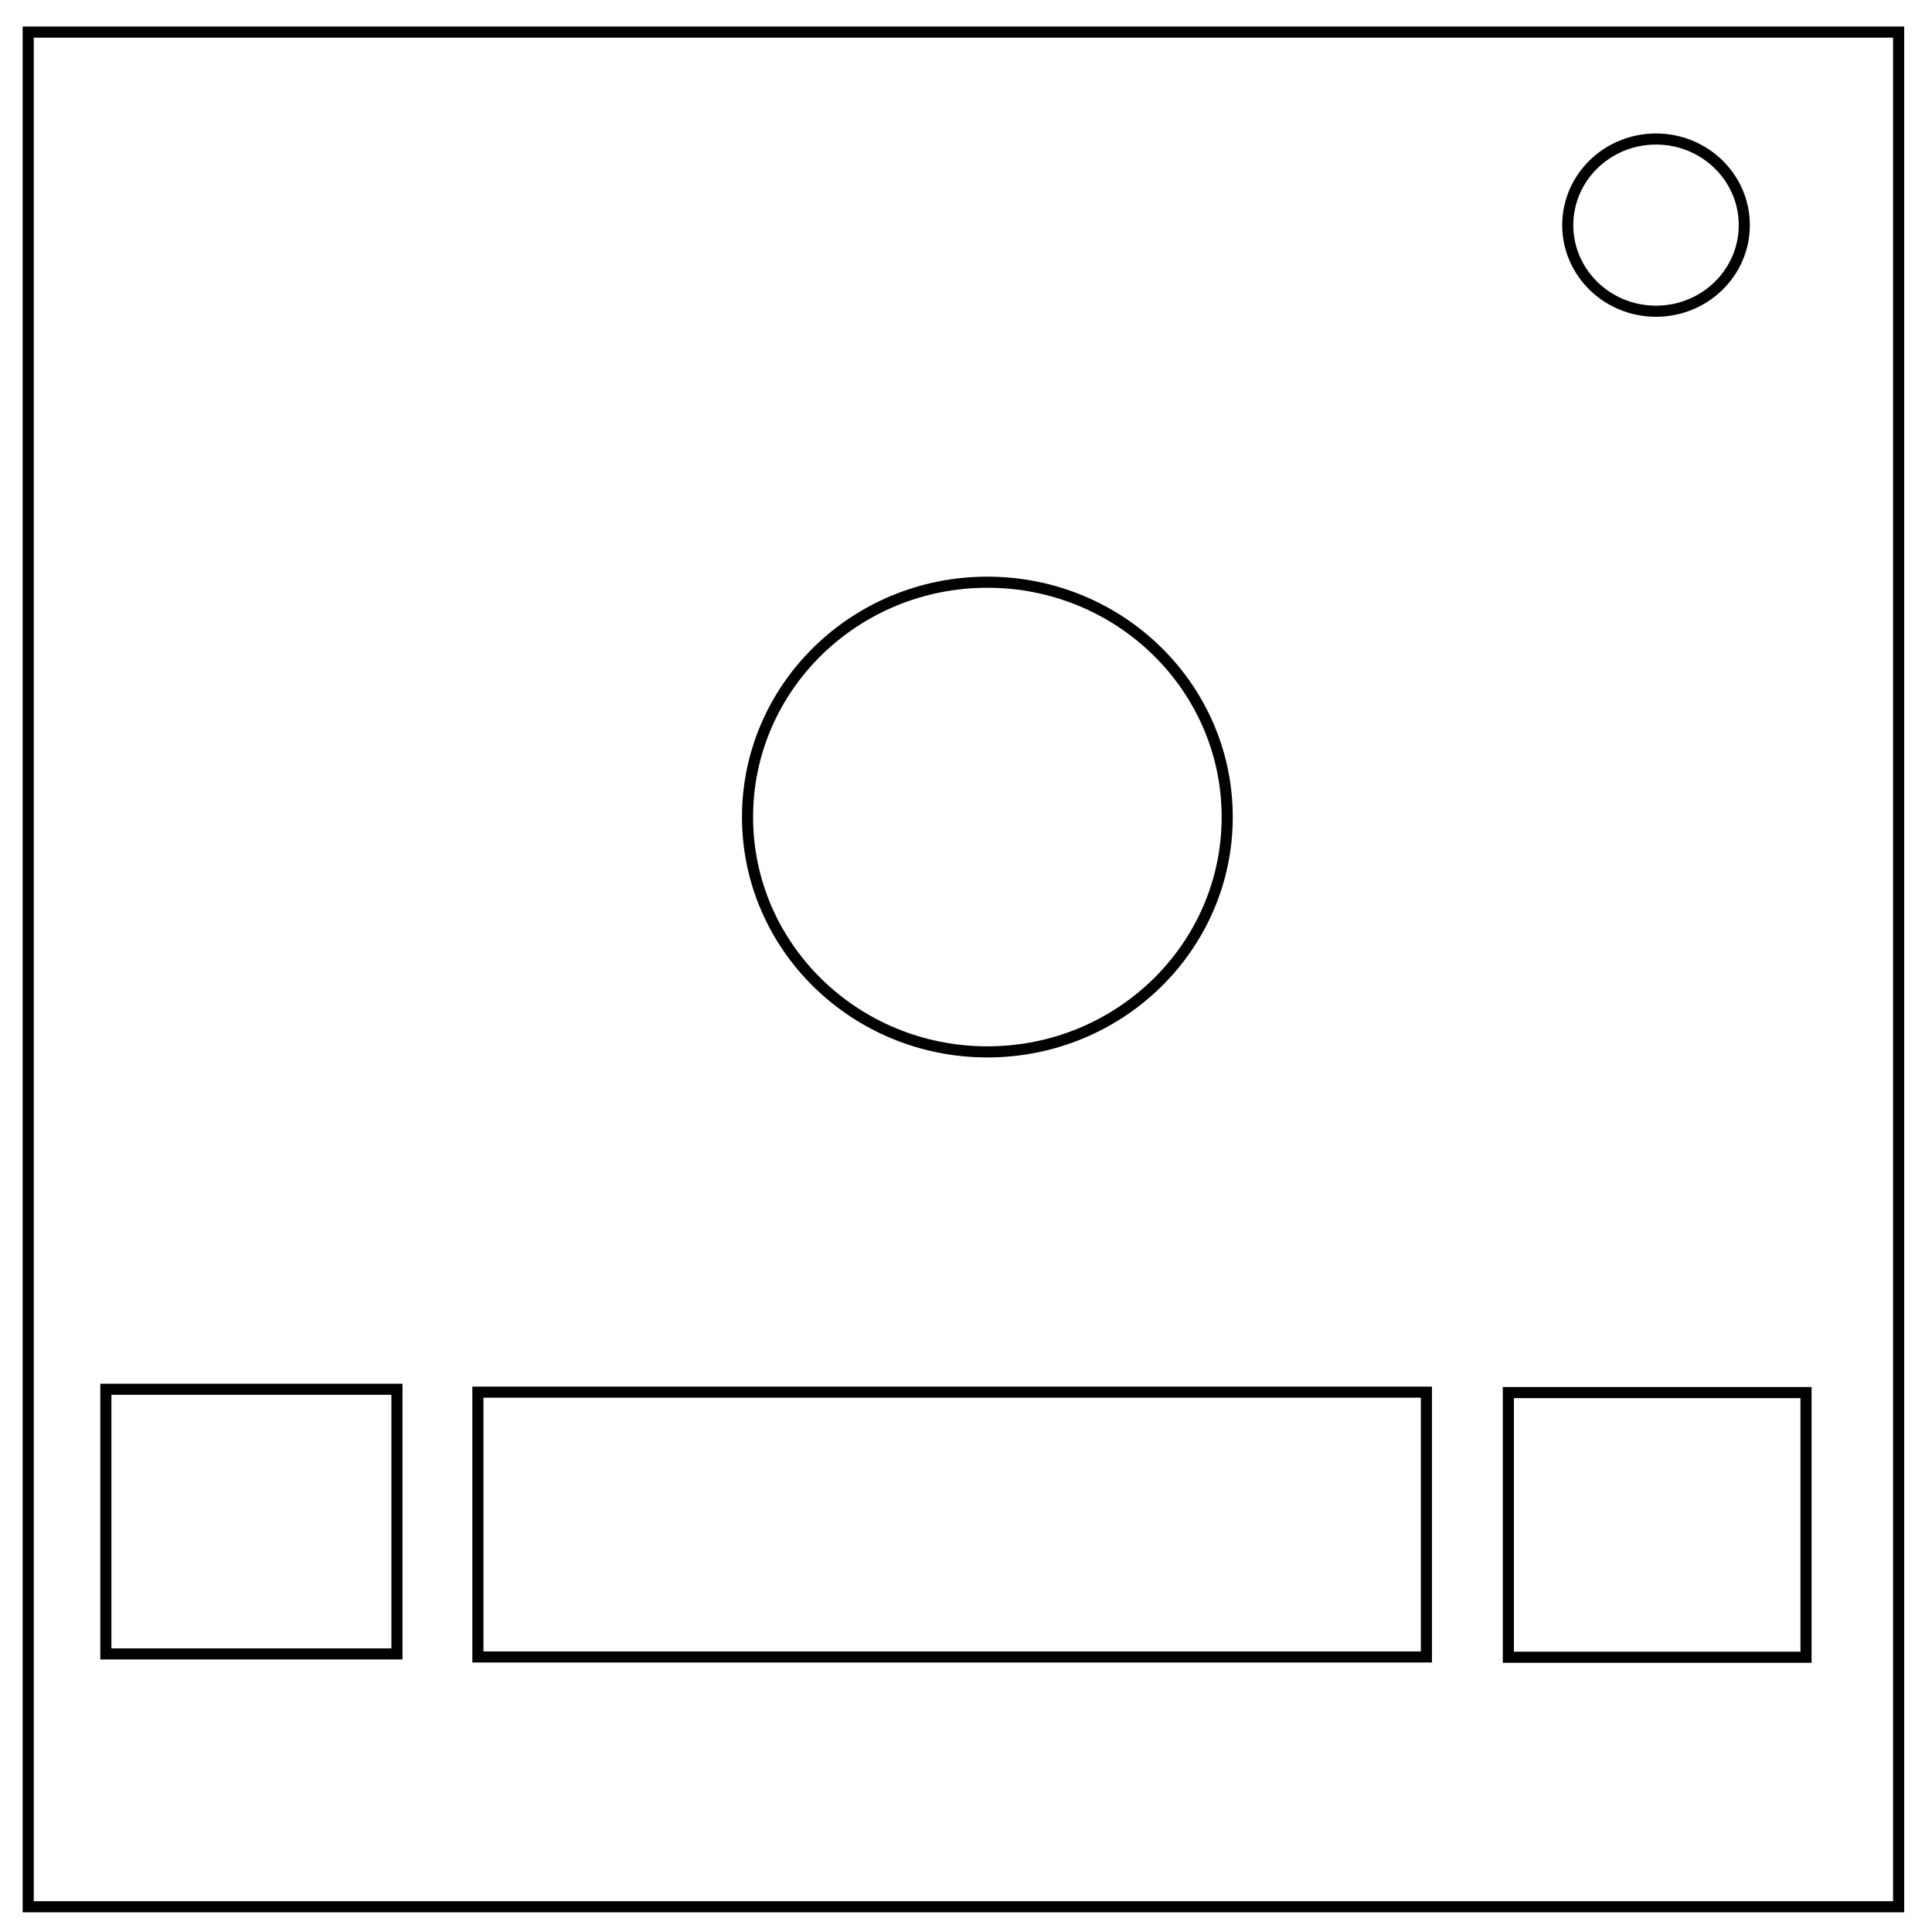 <svg xmlns="http://www.w3.org/2000/svg" fill="none" viewBox="0 0 348 348"><path stroke="#000" stroke-width="2" d="M5.08 5.78h336.91v337.67H5.08z"/><ellipse cx="298.29" cy="40.55" stroke="#000" stroke-width="2" rx="15.9" ry="15.51"/><path stroke="#000" stroke-width="2" d="M86.08 250.76h170.85v47.7H86.08zm-67.01-.52H71.5v47.67H19.07zm252.62.6h53.62v47.67h-53.62z"/><ellipse cx="177.85" cy="147.17" stroke="#000" stroke-width="2" rx="43.2" ry="42.3"/></svg>